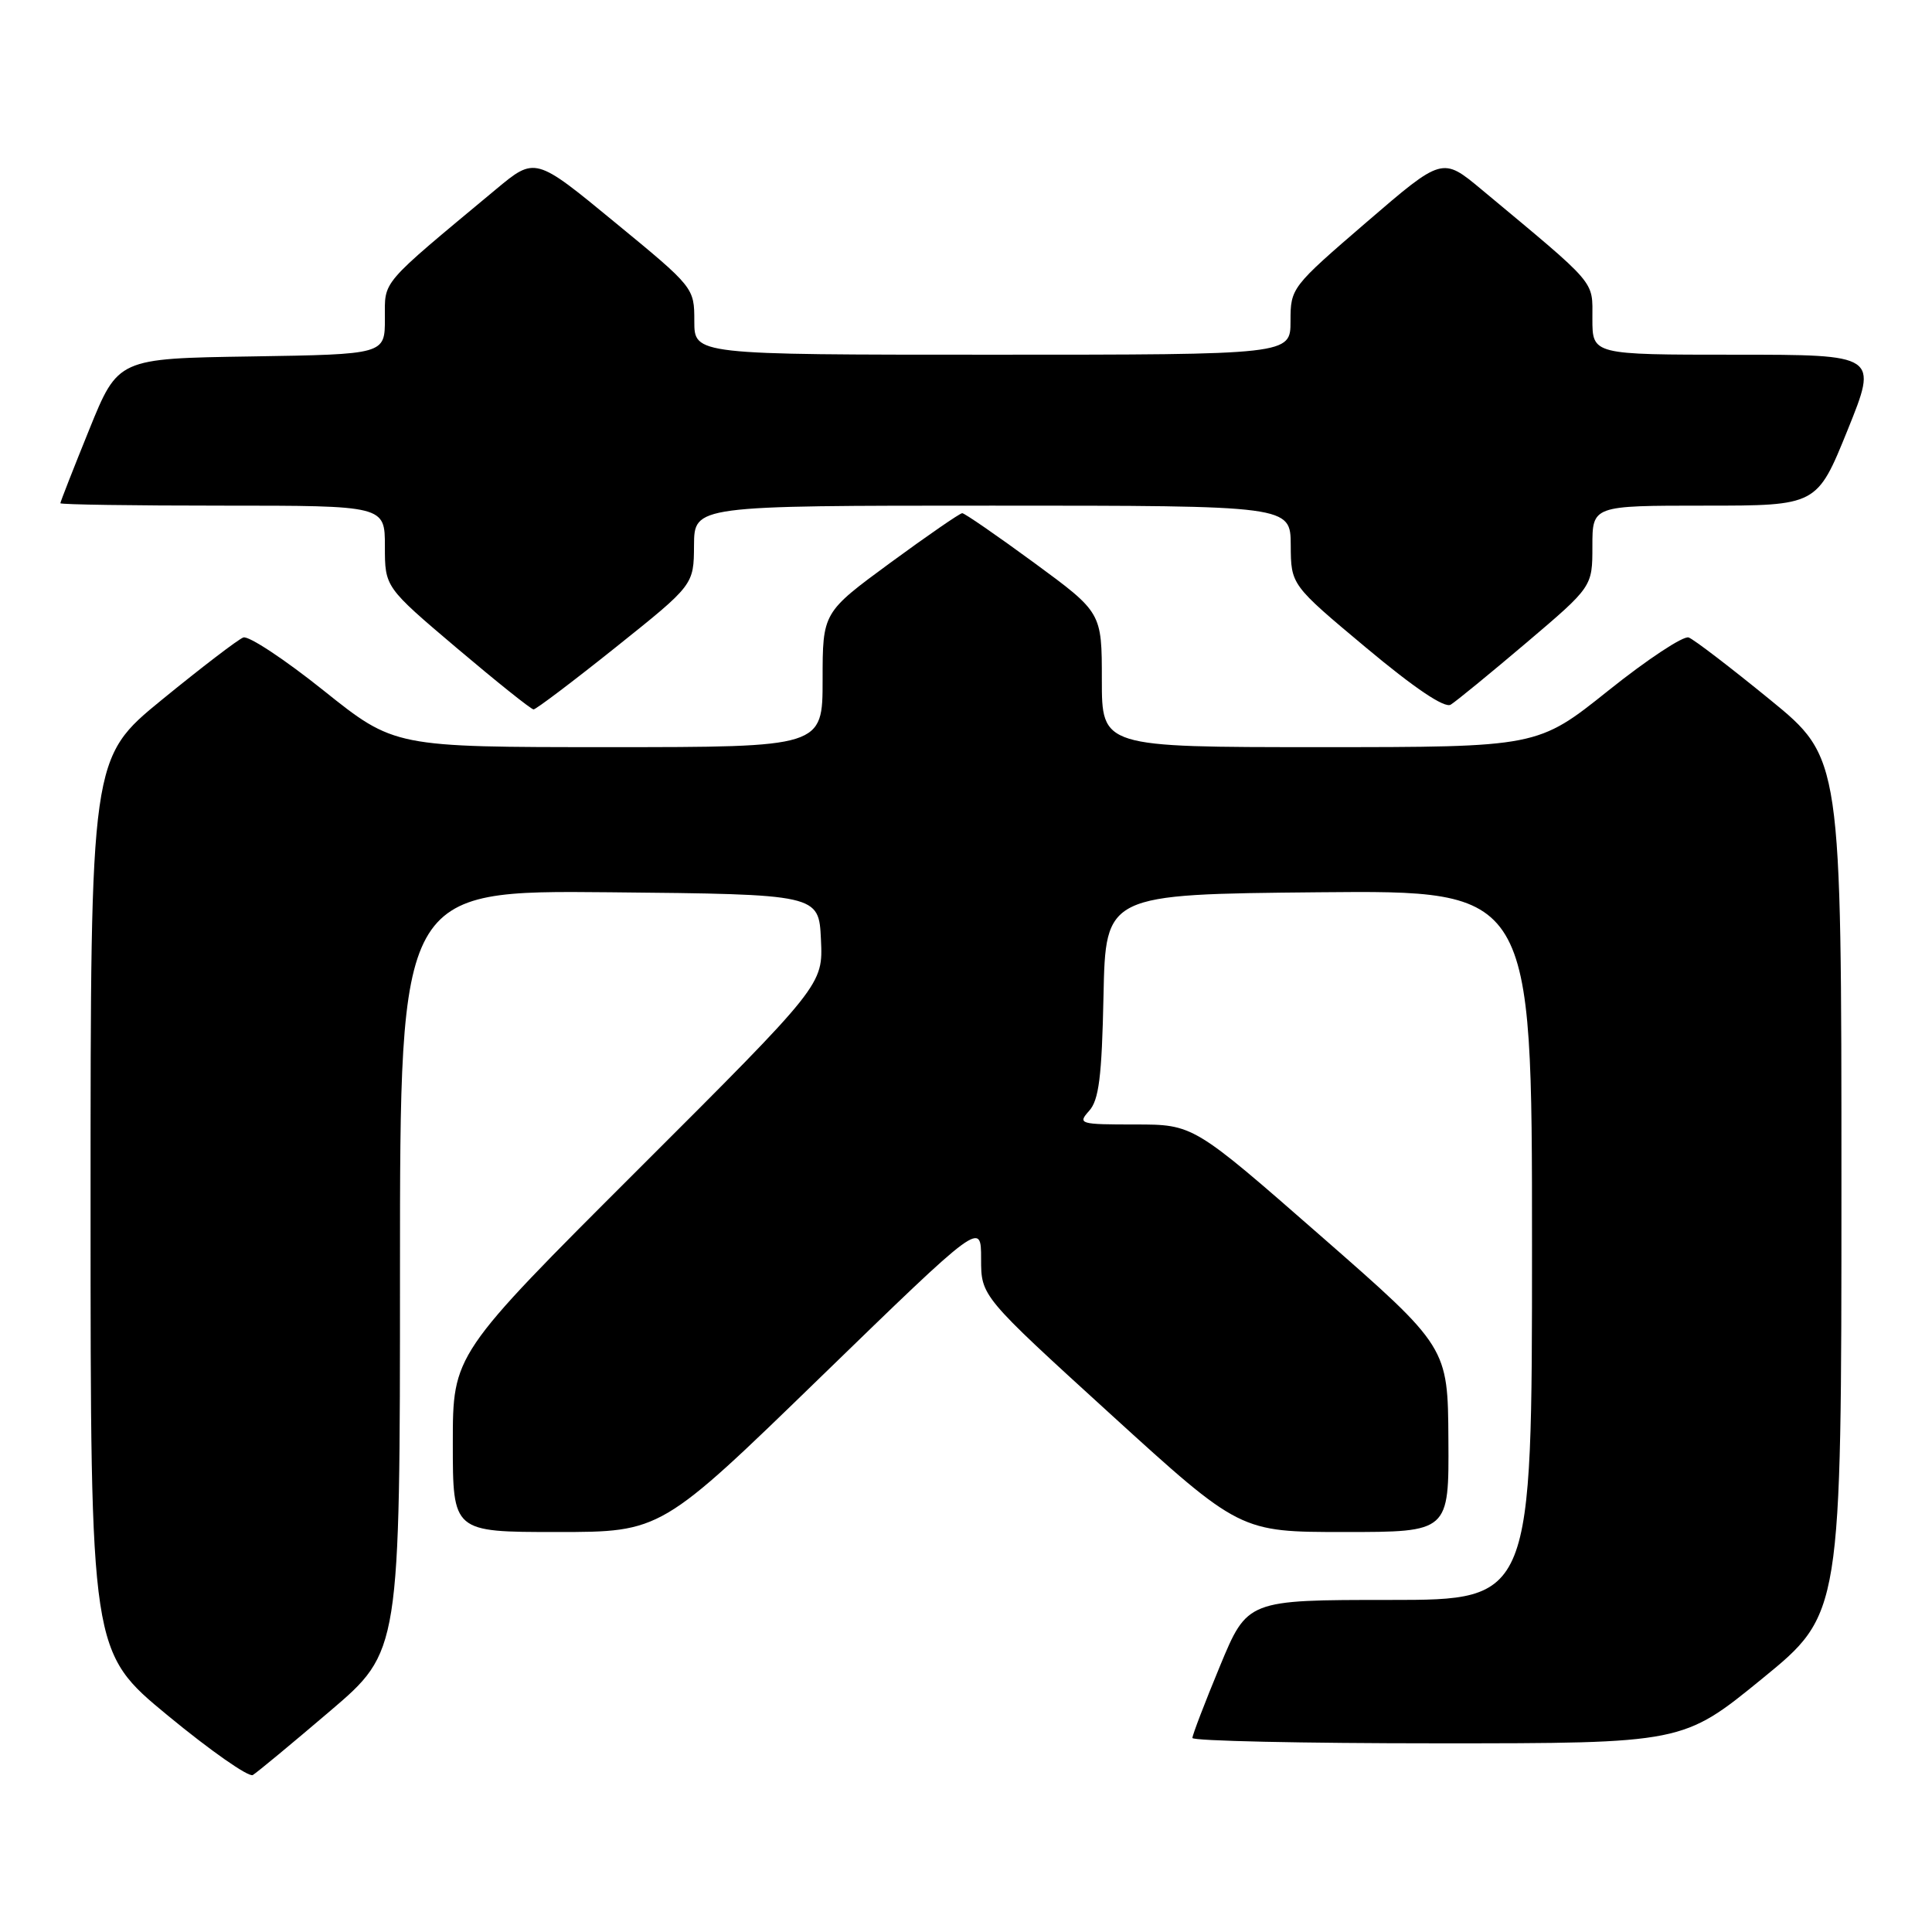 <?xml version="1.0" encoding="UTF-8" standalone="no"?>
<!DOCTYPE svg PUBLIC "-//W3C//DTD SVG 1.1//EN" "http://www.w3.org/Graphics/SVG/1.1/DTD/svg11.dtd" >
<svg xmlns="http://www.w3.org/2000/svg" xmlns:xlink="http://www.w3.org/1999/xlink" version="1.1" viewBox="0 0 256 256">
 <g >
 <path fill="currentColor"
d=" M 43.75 226.71 C 53.00 218.82 53.00 218.82 53.00 168.40 C 53.00 117.97 53.00 117.97 80.75 118.23 C 108.50 118.50 108.50 118.50 108.78 124.50 C 109.06 130.50 109.06 130.50 84.53 154.99 C 60.00 179.48 60.00 179.48 60.00 191.24 C 60.00 203.00 60.00 203.00 73.80 203.00 C 87.60 203.00 87.60 203.00 108.80 182.41 C 130.00 161.83 130.00 161.83 130.00 166.79 C 130.00 171.75 130.00 171.75 147.15 187.38 C 164.30 203.00 164.30 203.00 178.15 203.00 C 192.00 203.00 192.00 203.00 191.92 190.75 C 191.85 178.50 191.85 178.50 174.99 163.75 C 158.13 149.00 158.13 149.00 150.41 149.00 C 143.05 149.00 142.77 148.92 144.31 147.20 C 145.61 145.77 146.00 142.69 146.22 131.95 C 146.50 118.50 146.50 118.50 174.75 118.23 C 203.00 117.97 203.00 117.97 203.00 164.98 C 203.00 212.00 203.00 212.00 184.14 212.00 C 165.28 212.00 165.28 212.00 161.64 220.79 C 159.64 225.62 158.00 229.90 158.00 230.29 C 158.00 230.68 172.63 231.00 190.50 231.00 C 223.00 231.00 223.00 231.00 233.50 222.43 C 244.00 213.86 244.00 213.86 244.00 157.15 C 244.00 100.44 244.00 100.44 234.51 92.69 C 229.29 88.43 224.46 84.73 223.76 84.47 C 223.07 84.21 218.28 87.37 213.12 91.50 C 203.74 99.00 203.74 99.00 174.87 99.00 C 146.00 99.00 146.00 99.00 146.00 90.08 C 146.00 81.16 146.00 81.16 137.04 74.58 C 132.10 70.96 127.81 68.00 127.50 68.00 C 127.19 68.00 122.90 70.96 117.96 74.58 C 109.00 81.16 109.00 81.16 109.00 90.08 C 109.00 99.00 109.00 99.00 80.63 99.00 C 52.26 99.00 52.26 99.00 42.88 91.50 C 37.72 87.37 32.93 84.21 32.24 84.47 C 31.54 84.73 26.71 88.43 21.49 92.69 C 12.00 100.44 12.00 100.44 12.00 159.66 C 12.00 218.88 12.00 218.88 22.25 227.33 C 27.89 231.98 32.95 235.52 33.50 235.20 C 34.05 234.87 38.66 231.05 43.75 226.71 Z  M 81.61 85.75 C 91.93 77.50 91.93 77.50 91.96 72.25 C 92.00 67.00 92.00 67.00 131.50 67.00 C 171.00 67.00 171.00 67.00 171.03 72.25 C 171.06 77.50 171.06 77.50 181.01 85.82 C 187.45 91.20 191.41 93.87 192.23 93.37 C 192.93 92.94 197.44 89.25 202.25 85.17 C 211.00 77.74 211.00 77.74 211.00 72.37 C 211.00 67.00 211.00 67.00 225.88 67.00 C 240.76 67.00 240.76 67.00 244.81 57.00 C 248.85 47.00 248.85 47.00 229.92 47.00 C 211.00 47.00 211.00 47.00 211.00 42.25 C 211.00 37.07 211.81 38.02 196.31 25.11 C 191.12 20.79 191.12 20.79 181.06 29.45 C 171.12 38.01 171.00 38.16 171.00 42.55 C 171.00 47.00 171.00 47.00 131.50 47.00 C 92.00 47.00 92.00 47.00 92.00 42.56 C 92.00 38.13 91.97 38.08 81.45 29.44 C 70.91 20.76 70.91 20.76 65.70 25.10 C 50.19 38.01 51.00 37.07 51.00 42.23 C 51.00 46.95 51.00 46.95 33.32 47.23 C 15.64 47.50 15.64 47.50 11.82 56.93 C 9.72 62.11 8.00 66.50 8.00 66.68 C 8.00 66.86 17.67 67.00 29.50 67.00 C 51.00 67.00 51.00 67.00 51.00 72.40 C 51.00 77.80 51.00 77.80 60.56 85.90 C 65.82 90.35 70.38 94.00 70.70 94.00 C 71.02 94.00 75.93 90.29 81.61 85.75 Z "/>
</g>
</svg>